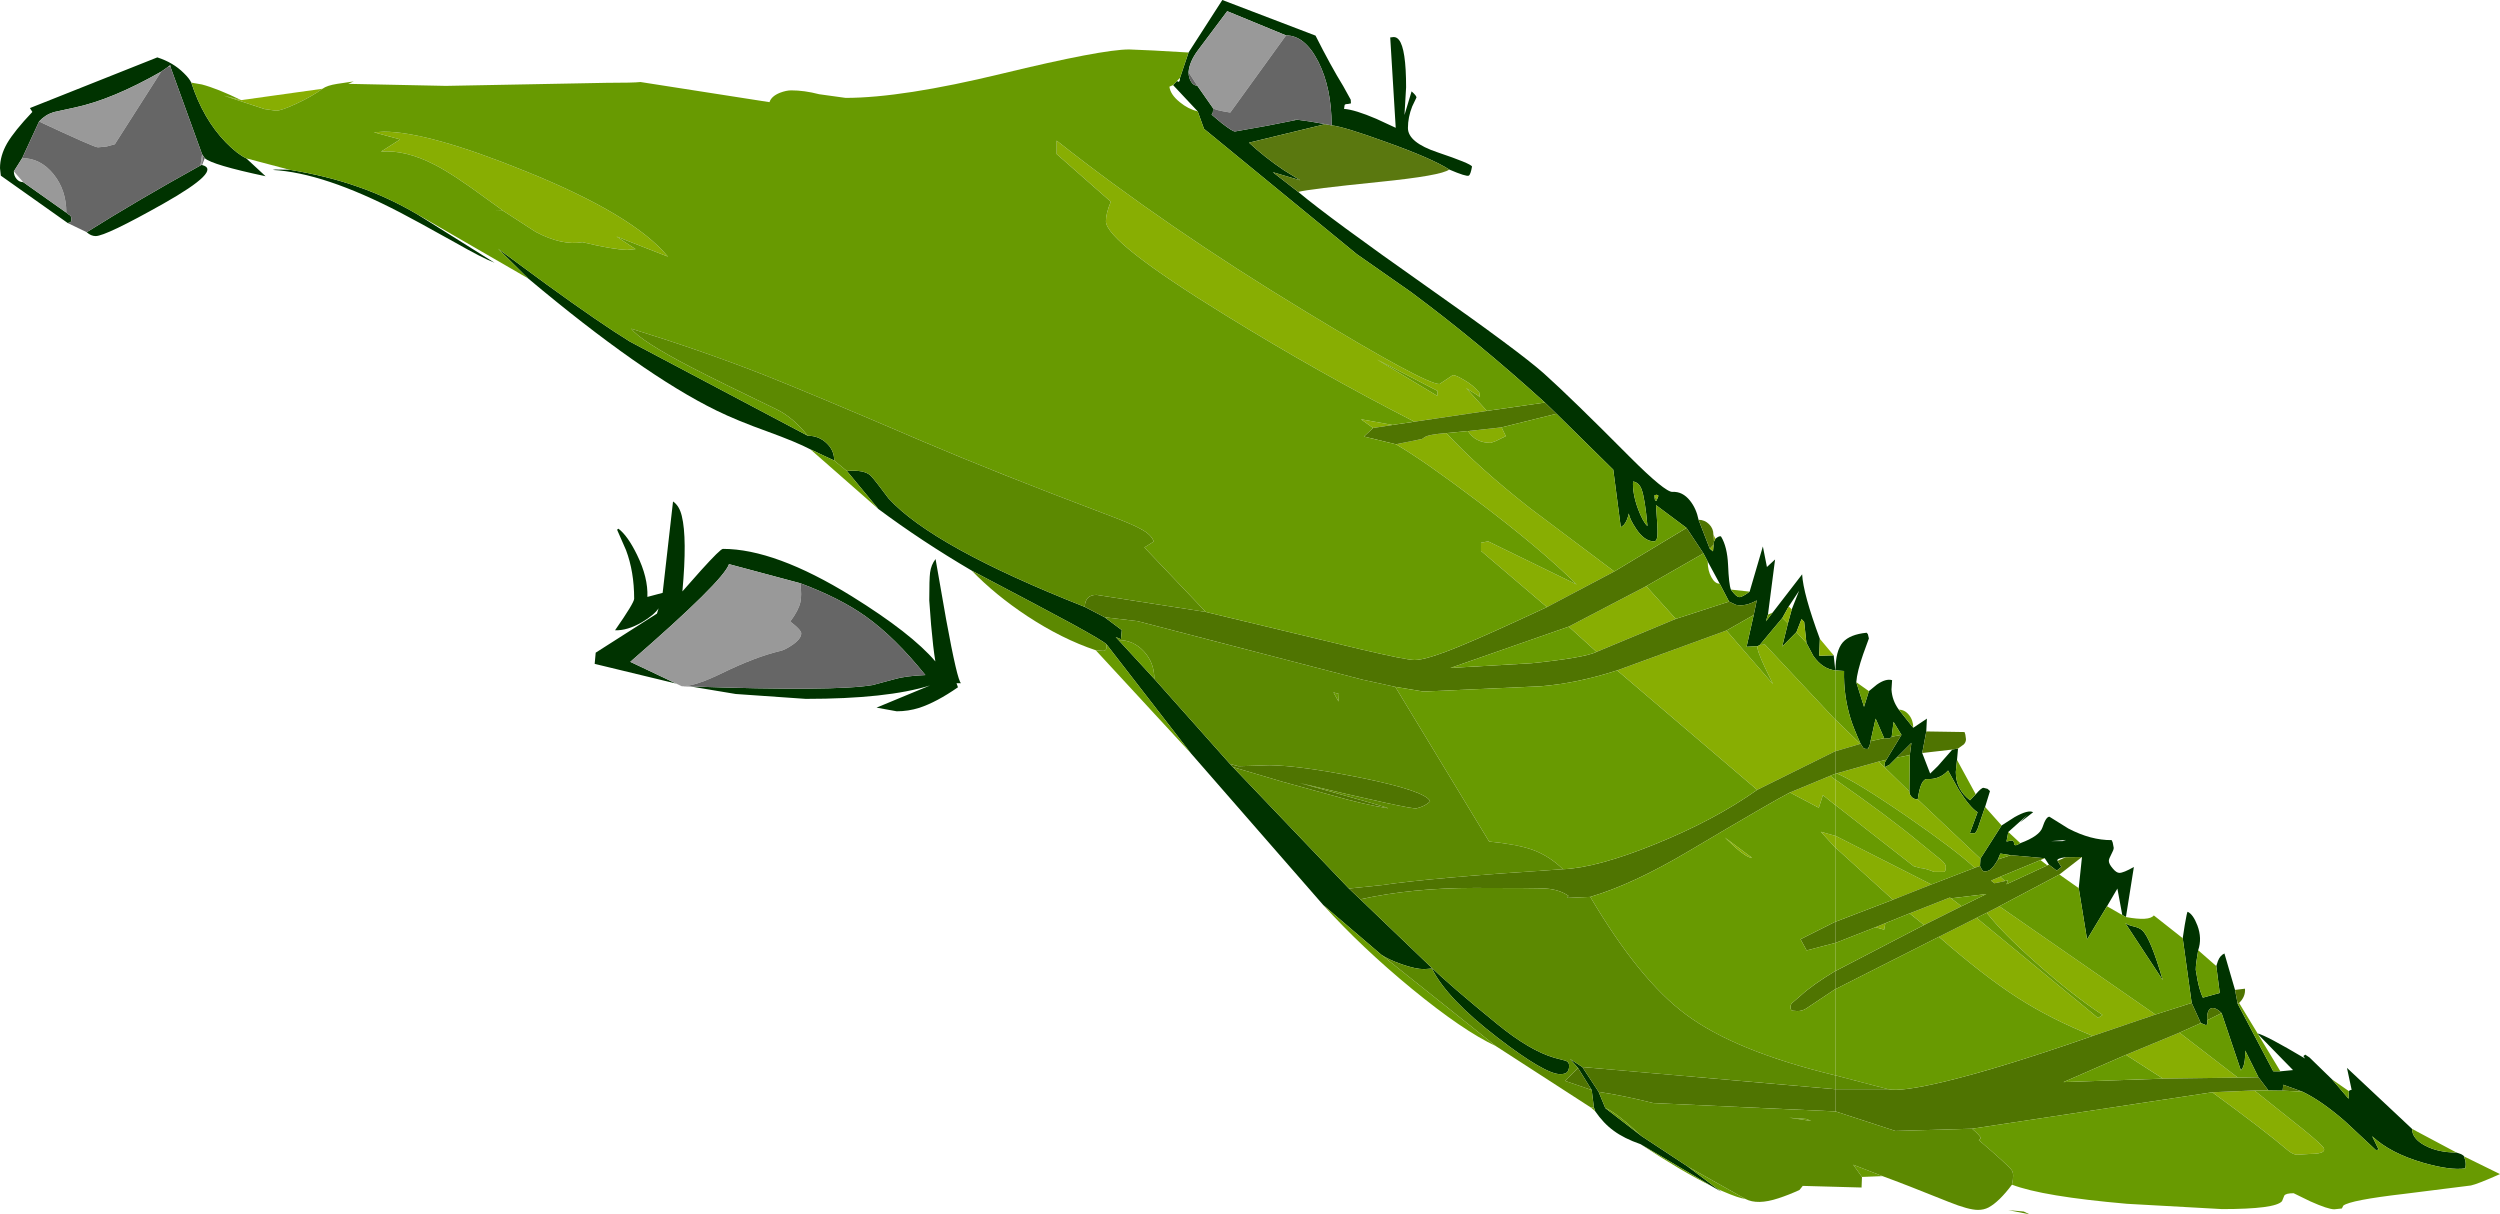 <?xml version="1.0" encoding="UTF-8" standalone="no"?>
<svg xmlns:ffdec="https://www.free-decompiler.com/flash" xmlns:xlink="http://www.w3.org/1999/xlink" ffdec:objectType="shape" height="298.35px" width="614.2px" xmlns="http://www.w3.org/2000/svg">
  <g transform="matrix(1.0, 0.0, 0.0, 1.0, 12.6, 11.75)">
    <path d="M303.35 -3.05 L288.9 -9.0 281.75 0.55 Q279.6 3.4 279.4 6.0 279.4 7.35 280.05 8.35 280.65 9.3 281.55 9.3 L285.4 14.8 Q285.5 16.15 285.05 16.4 L287.55 18.5 Q290.2 20.55 290.8 20.55 L298.65 19.15 305.7 17.75 305.3 17.55 309.25 18.1 313.0 18.75 294.25 23.3 Q298.05 26.85 302.8 30.05 L306.85 32.55 300.1 30.55 306.35 35.4 Q314.05 41.85 338.0 58.7 360.7 74.65 366.7 80.0 373.45 86.05 387.8 100.5 396.5 109.2 398.3 109.1 400.75 108.95 402.6 111.25 404.15 113.2 404.7 115.95 L407.45 123.05 408.25 123.7 408.4 122.05 408.5 121.3 408.85 120.6 Q409.9 119.75 410.25 120.1 411.75 122.6 411.95 127.0 412.15 131.85 412.65 133.1 413.95 134.9 414.7 134.95 415.4 135.0 417.25 133.6 L420.5 122.5 421.5 127.55 423.5 125.7 421.75 139.25 421.25 140.9 422.9 138.75 430.15 129.35 Q430.4 134.1 434.5 145.2 L434.35 149.35 437.9 149.25 438.3 152.95 Q435.2 152.65 432.9 149.4 L431.2 146.2 430.65 141.05 430.0 140.35 428.75 143.55 425.25 147.1 426.65 141.4 427.6 137.95 429.4 133.4 426.85 137.25 425.3 140.05 419.7 146.75 419.2 147.0 416.5 147.15 418.25 139.35 419.0 135.75 Q416.15 137.35 413.9 136.85 L412.2 136.05 409.9 131.65 406.95 126.2 405.9 124.2 401.75 117.95 394.25 112.35 Q394.7 118.15 394.6 119.75 394.5 121.25 393.75 121.25 391.4 121.25 389.35 118.15 387.8 115.85 387.55 114.4 387.2 116.2 386.35 117.2 L385.6 117.8 383.75 103.65 369.8 89.9 366.95 87.15 Q350.6 72.3 334.05 60.0 L320.75 50.7 283.2 19.9 281.65 15.6 275.6 9.15 276.55 8.15 276.9 8.35 Q277.3 8.35 277.3 7.4 L279.4 1.15 287.7 -11.75 310.6 -3.0 Q314.35 4.45 317.4 9.4 L319.25 12.75 319.3 13.65 318.55 13.8 Q317.85 13.8 317.75 14.05 L317.6 15.0 Q320.3 15.2 325.55 17.45 L330.3 19.65 328.95 -2.55 329.8 -2.65 Q330.55 -2.65 331.1 -1.95 332.85 0.25 332.85 9.7 L332.45 16.5 334.2 10.7 Q335.4 11.75 335.4 12.2 L334.35 14.4 Q333.3 17.05 333.3 19.7 333.3 23.25 340.65 25.7 348.65 28.4 349.05 29.15 348.7 31.15 348.25 31.4 347.65 31.7 343.45 29.9 339.25 27.2 327.95 23.15 317.5 19.35 314.55 19.05 314.55 9.9 311.3 3.45 308.0 -3.05 303.35 -3.05 M495.0 194.6 L491.3 194.9 494.1 194.9 495.0 194.6 M483.75 195.4 Q488.5 193.65 489.2 191.5 490.05 188.9 490.9 188.9 L495.55 191.8 Q501.1 194.7 506.2 194.65 L506.45 195.25 506.7 196.55 Q506.7 197.05 506.1 198.15 505.5 199.25 505.5 199.75 505.5 200.5 506.45 201.6 507.35 202.7 508.1 202.7 509.1 202.7 511.65 201.25 L509.7 213.55 508.8 213.05 507.6 206.55 505.05 210.9 500.15 219.05 498.1 206.45 498.9 198.8 494.9 198.85 Q492.55 199.15 492.9 199.75 L493.85 201.25 492.7 202.15 490.8 200.7 489.75 199.1 481.4 198.35 478.85 197.95 478.25 199.4 Q477.25 201.25 476.3 201.95 475.7 202.35 474.9 202.35 474.45 202.35 473.85 201.0 L473.95 199.2 479.15 191.05 482.35 189.0 Q485.75 187.1 486.9 187.8 L483.7 190.3 485.55 188.4 480.8 192.65 480.35 195.0 481.55 194.75 Q482.2 194.75 482.2 195.4 482.2 196.4 483.75 195.4 M523.65 218.75 L524.15 215.5 Q524.7 212.3 524.85 212.25 526.2 212.85 527.25 215.6 528.45 218.8 527.45 221.7 526.85 225.1 526.85 226.5 L527.3 229.1 Q527.85 231.8 528.6 233.35 L532.75 232.2 531.9 225.6 532.3 224.35 Q532.85 222.95 533.9 222.5 L536.5 231.45 537.15 234.85 545.9 251.45 547.65 251.45 550.75 251.15 542.15 242.35 542.05 242.15 Q544.1 242.6 553.7 248.3 L553.3 247.7 553.75 247.35 554.8 248.05 560.35 253.45 564.4 258.2 564.45 256.3 Q564.8 256.0 565.15 256.0 L564.0 250.6 580.0 265.6 Q580.0 268.0 583.2 269.7 586.4 271.4 590.9 271.4 L592.05 271.8 Q592.65 272.1 592.75 272.35 L593.05 273.25 Q593.3 274.35 593.05 275.3 589.45 275.85 582.65 273.9 574.6 271.55 570.2 267.4 L571.8 270.7 571.1 270.8 563.55 263.75 Q557.75 258.7 553.05 256.45 L548.35 254.75 548.2 256.2 544.7 256.15 542.25 252.9 539.0 246.35 Q539.05 249.0 538.5 250.4 L537.95 251.25 533.2 237.15 Q531.6 235.55 530.55 236.0 529.55 236.5 529.65 238.9 529.9 240.0 529.35 240.1 L528.1 239.6 525.85 234.65 523.65 218.75 M409.35 280.35 L410.3 281.05 407.9 279.65 390.45 269.35 Q386.4 267.95 383.85 266.05 381.35 264.25 379.3 261.25 L379.0 260.35 378.45 256.05 375.1 250.65 373.1 248.4 376.15 250.4 380.15 256.5 381.8 260.5 390.75 267.4 402.05 274.85 409.35 280.35 M312.5 210.6 L280.05 173.4 259.25 146.55 Q258.5 145.75 250.75 141.5 244.4 138.05 226.15 128.45 213.8 121.2 203.2 113.3 L195.45 103.95 Q199.8 103.6 201.35 105.15 202.4 106.25 205.7 110.7 216.55 122.6 253.9 137.35 L258.8 139.9 263.0 143.05 262.8 145.3 261.5 144.75 262.2 145.5 271.0 155.05 289.6 175.95 290.25 176.7 290.3 176.7 318.8 206.55 321.6 209.2 338.6 225.5 Q343.6 230.35 355.25 239.85 363.15 246.3 369.2 248.1 L372.05 248.85 Q372.9 249.15 372.9 250.05 372.9 251.3 372.3 251.75 371.8 252.15 370.7 252.15 367.0 252.15 355.35 243.2 342.8 233.55 339.2 226.2 L337.25 226.35 Q335.2 226.35 331.75 225.15 328.5 224.0 326.75 222.8 L312.5 210.6 M186.5 98.65 Q183.05 96.85 176.05 94.3 168.5 91.6 163.4 89.1 145.15 80.15 117.15 56.65 L109.75 49.35 121.65 58.1 Q134.95 67.75 142.2 72.2 L185.85 95.3 Q188.55 95.3 190.45 97.1 192.35 98.85 192.35 101.4 L186.5 98.65 M90.0 40.95 L108.9 52.8 Q106.1 51.75 99.15 47.8 89.2 42.25 85.7 40.45 66.95 30.7 54.4 30.0 L55.0 29.9 58.5 29.95 Q67.75 31.45 75.25 34.1 82.8 36.7 90.0 40.95 M47.9 27.15 L52.65 31.55 Q39.45 28.75 37.7 27.1 L37.35 26.6 37.05 26.15 29.25 4.6 29.3 4.35 29.1 4.35 28.65 4.7 27.0 5.85 Q14.9 12.75 5.65 14.7 L0.6 15.8 Q-1.5 16.45 -3.0 18.1 L-7.15 27.1 -9.2 30.35 Q-9.2 31.45 -8.5 32.25 -7.85 33.0 -6.9 33.0 L3.7 40.5 Q4.1 40.85 4.65 41.2 4.95 41.5 4.95 42.1 4.95 42.75 4.6 42.9 L4.05 43.05 -12.4 31.4 -12.6 29.55 Q-12.6 26.5 -10.85 23.45 -9.1 20.45 -4.65 15.75 L-5.25 14.8 26.05 2.35 Q29.95 3.6 32.55 6.2 33.9 7.5 34.4 8.55 37.3 17.5 42.9 23.25 45.7 26.1 47.9 27.15 M37.05 28.8 Q42.1 30.05 27.6 38.25 13.4 46.25 10.9 46.25 9.75 46.25 8.7 45.3 21.1 37.5 36.65 28.9 L36.95 28.75 37.05 28.8 M393.9 110.2 L393.9 110.4 393.95 110.9 394.1 111.25 394.35 111.3 394.55 110.8 394.85 110.05 394.45 109.8 393.9 109.9 393.9 110.2 M390.7 108.45 Q390.05 106.75 388.6 106.55 388.45 109.5 389.8 113.2 391.0 116.45 392.15 117.5 391.55 110.75 390.7 108.45 M438.35 152.95 Q438.35 148.15 440.15 146.05 441.9 144.1 446.0 143.7 L446.3 144.05 446.55 145.1 445.15 148.95 Q443.65 153.25 443.45 155.85 L445.35 161.9 446.55 158.05 448.5 156.45 Q450.7 154.9 452.25 155.35 L452.1 157.65 Q452.25 160.35 453.9 162.6 L457.45 167.05 460.8 164.8 460.65 167.95 459.65 173.25 461.6 178.3 463.45 176.5 467.05 172.4 468.45 172.15 468.2 174.95 467.9 177.9 Q467.9 182.2 471.4 184.85 L472.8 183.4 Q474.15 181.8 474.7 181.8 L475.7 182.05 476.3 182.6 475.1 186.5 473.2 192.05 472.65 192.95 471.35 192.95 473.25 187.8 Q471.35 186.6 468.6 182.25 L466.0 177.55 Q463.95 179.8 460.9 179.65 459.25 179.55 458.55 184.65 457.7 184.65 457.1 184.1 456.5 183.5 456.5 182.7 L456.6 173.75 457.0 170.75 453.35 174.4 451.55 176.2 450.65 176.6 Q450.4 177.2 450.4 176.2 L450.5 175.5 450.85 174.9 454.55 168.8 452.6 165.6 452.15 169.25 451.65 169.7 450.3 169.6 448.2 164.8 446.95 170.35 Q446.75 171.75 446.3 172.1 446.95 172.25 445.95 172.25 445.35 172.25 445.1 171.9 L444.5 170.95 Q442.7 166.95 442.05 164.8 440.3 159.1 440.45 153.1 L438.35 152.95 M511.8 215.9 Q513.0 216.2 513.7 216.8 515.75 218.7 518.75 229.05 L509.55 215.05 Q510.4 215.6 511.8 215.9 M153.55 156.2 L133.5 151.35 133.75 148.6 148.8 139.0 149.2 137.7 Q148.15 139.3 145.15 141.1 141.55 143.2 138.5 143.1 143.2 136.35 143.2 135.35 143.2 128.7 141.2 123.4 L139.05 118.5 139.1 118.25 139.35 118.15 Q141.6 119.85 143.9 124.55 146.65 130.15 146.45 134.9 L150.2 133.9 152.75 111.45 Q154.3 112.5 154.9 115.0 156.25 120.45 155.05 133.55 L159.65 128.35 Q164.4 123.1 165.0 123.1 177.8 123.1 196.6 134.7 211.35 143.85 217.2 150.75 216.65 147.45 216.15 141.75 L215.7 135.75 Q215.7 130.45 215.9 128.95 216.15 127.0 217.25 125.6 L219.85 140.45 Q222.6 155.45 223.5 156.1 L222.4 156.1 222.75 157.1 Q217.5 160.75 213.25 162.15 210.55 163.0 207.7 163.0 L202.75 162.1 215.9 156.65 Q205.4 159.95 185.35 159.95 L168.15 158.75 157.05 156.9 Q192.65 158.15 201.8 156.55 L207.0 155.15 Q209.8 154.3 214.75 154.1 207.2 144.75 200.1 139.7 193.8 135.2 184.05 131.55 L166.5 126.85 Q165.15 130.95 142.25 150.85 L153.55 156.2" fill="#003300" fill-rule="evenodd" stroke="none"/>
    <path d="M279.4 6.0 Q279.6 3.4 281.75 0.55 L288.9 -9.0 303.35 -3.05 289.65 15.9 Q285.85 15.3 285.4 14.8 L281.55 9.3 279.4 6.0 M155.0 156.85 L154.9 156.85 153.55 156.2 142.25 150.85 Q165.15 130.95 166.5 126.85 L184.05 131.55 Q184.4 134.6 184.05 136.15 183.6 138.2 181.55 140.95 L182.9 142.05 Q184.25 143.25 184.25 143.85 184.25 145.25 181.9 146.8 180.1 148.0 179.0 148.2 172.95 149.65 164.85 153.6 158.35 156.8 155.0 156.85 M29.25 4.6 L28.65 4.7 29.1 4.35 29.3 4.35 29.25 4.6 M27.0 5.85 L15.6 23.7 13.55 24.25 11.45 24.45 Q10.55 24.45 -3.0 18.1 -1.5 16.45 0.6 15.8 L5.65 14.7 Q14.9 12.75 27.0 5.85 M-7.15 27.1 Q-2.65 27.1 0.55 31.05 3.7 34.95 3.7 40.5 L-6.9 33.0 -9.2 30.35 -7.15 27.1 M37.05 26.15 L37.35 26.6 36.95 28.75 36.65 28.9 37.05 26.15" fill="#999999" fill-rule="evenodd" stroke="none"/>
    <path d="M314.55 19.05 Q317.5 19.35 327.95 23.15 339.25 27.2 343.45 29.9 341.55 31.4 326.2 32.95 309.0 34.7 306.35 35.4 L300.1 30.55 306.85 32.55 302.8 30.05 Q298.05 26.85 294.25 23.3 L313.0 18.75 314.55 19.05" fill="#5a780f" fill-rule="evenodd" stroke="none"/>
    <path d="M419.2 147.0 L419.7 146.75 421.0 146.6 438.3 165.05 438.3 172.8 419.1 182.3 384.7 152.95 411.55 143.15 423.0 156.35 420.95 152.1 Q418.9 147.7 419.2 147.0 M425.3 140.05 L426.85 137.25 427.6 137.95 426.65 141.4 425.3 140.05 M428.75 143.55 L430.0 140.35 430.65 141.05 431.2 146.2 428.75 143.55 M437.9 149.25 L434.35 149.35 434.5 145.2 437.9 149.25 M408.85 120.6 L408.5 121.3 408.35 119.6 408.85 120.6 M408.4 122.05 L408.25 123.7 407.5 123.0 408.4 122.05 M473.95 199.2 L473.85 201.0 472.55 201.45 Q467.8 197.05 456.0 188.9 443.75 180.45 438.65 178.25 L448.95 175.35 456.5 182.7 Q456.5 183.5 457.1 184.1 457.7 184.65 458.55 184.65 L473.95 199.2 M46.65 12.85 L66.65 10.05 Q63.95 12.0 60.15 13.75 56.5 15.45 55.2 15.45 L52.4 15.05 42.4 11.75 46.65 12.85 M330.35 97.4 L336.75 96.1 337.35 95.7 Q338.25 95.0 342.75 94.65 350.55 103.1 363.3 113.1 L384.0 128.65 367.45 137.4 351.25 123.6 351.25 121.6 353.0 121.25 374.75 131.85 Q365.9 123.05 350.3 111.3 337.2 101.4 330.35 97.4 M348.05 94.15 L356.3 93.25 357.35 95.4 354.9 96.6 353.65 97.05 Q349.9 97.05 348.05 94.15 M329.55 92.65 L324.75 93.4 321.75 91.25 329.55 92.65 M340.6 84.3 L325.65 76.55 340.5 85.5 340.6 84.3 M334.9 91.85 Q311.7 80.0 288.5 65.7 259.1 47.6 259.1 42.6 259.1 40.7 260.3 37.8 L247.0 26.1 247.0 22.8 Q273.7 43.9 308.0 64.7 337.45 82.6 341.05 82.6 L344.35 80.4 Q345.05 80.4 347.0 81.55 349.35 82.9 350.55 84.4 L350.8 84.6 350.9 85.25 Q350.9 86.25 350.7 85.55 L347.6 83.6 352.7 89.2 334.9 91.85 M393.9 110.2 L393.9 109.9 394.45 109.8 394.85 110.05 394.55 110.8 393.9 110.2 M379.65 148.4 L372.8 142.2 391.85 132.25 399.1 140.3 379.65 148.4 M444.45 171.0 L438.35 172.8 438.35 165.05 444.45 171.0 M413.8 196.5 L411.15 194.0 417.85 199.0 Q416.65 199.0 413.8 196.5 M437.05 178.85 L438.3 179.8 438.3 186.05 435.25 183.6 434.25 186.7 427.15 182.95 437.05 178.85 M438.35 179.8 Q451.25 188.8 458.55 194.85 L464.4 199.6 Q465.45 200.55 465.45 201.2 465.45 202.2 465.1 202.45 L462.55 202.45 Q460.35 201.55 459.15 201.5 L457.55 201.05 438.35 186.05 438.35 179.8 M438.35 193.6 L461.9 205.55 452.45 209.3 438.35 196.5 438.35 193.6 M438.3 196.5 L434.75 192.6 438.3 193.6 438.3 196.5 M480.0 204.7 L477.4 205.25 476.55 204.6 478.8 203.65 480.0 204.7 M469.3 210.9 L460.1 215.5 456.55 212.65 466.45 208.75 466.75 208.95 469.3 210.9 M463.75 218.4 L473.0 213.75 502.85 238.35 503.95 237.6 Q496.2 232.45 487.65 224.8 479.3 217.4 475.5 212.5 L478.6 210.9 516.95 237.5 501.55 242.75 Q491.1 238.55 482.9 233.25 474.75 228.0 463.75 218.4 M450.6 215.05 L450.3 216.65 448.15 216.05 450.6 215.05 M530.9 256.6 L541.25 256.15 553.05 265.55 Q558.35 269.85 558.35 270.45 558.5 270.85 558.15 271.15 557.5 271.75 554.9 271.75 L551.75 271.95 Q550.9 271.95 549.65 271.0 543.4 265.7 530.9 256.6 M537.2 253.0 L518.8 253.25 509.7 247.4 522.85 241.95 537.2 253.0 M143.55 49.45 L141.5 49.65 Q137.95 49.55 130.5 47.75 125.55 48.65 119.05 45.25 L111.1 40.1 109.0 40.0 111.05 40.05 106.95 37.1 Q98.75 31.05 94.25 28.75 87.0 25.0 81.0 25.5 L85.7 22.5 79.25 20.75 81.7 20.6 Q92.6 20.6 116.7 30.4 143.05 41.05 151.5 51.3 L138.85 46.35 143.55 49.45" fill="#88ae02" fill-rule="evenodd" stroke="none"/>
    <path d="M366.95 87.15 L369.8 89.9 356.3 93.25 348.05 94.15 342.75 94.65 Q338.25 95.0 337.35 95.7 L336.75 96.1 330.35 97.4 322.5 95.5 324.75 93.4 329.55 92.65 334.9 91.85 352.7 89.2 366.95 87.15 M401.75 117.95 L405.9 124.2 391.85 132.25 372.8 142.2 343.75 152.35 363.6 151.2 Q376.7 149.85 379.65 148.4 L399.1 140.3 412.2 136.05 413.9 136.85 Q416.15 137.35 419.0 135.75 L418.25 139.35 411.55 143.15 384.7 152.95 Q375.0 156.1 366.0 156.85 L337.1 158.15 330.2 157.0 322.2 155.25 266.85 140.85 258.8 139.9 253.9 137.35 Q254.0 134.4 256.8 134.4 L283.65 138.6 321.45 147.7 Q332.9 150.4 334.95 150.4 337.85 150.4 346.3 146.9 352.55 144.35 367.45 137.4 L384.0 128.65 401.75 117.95 M408.5 121.3 L408.4 122.05 407.5 123.0 407.45 123.05 404.7 115.95 Q406.2 115.95 407.3 117.05 408.35 118.1 408.35 119.6 L408.5 121.3 M473.85 201.0 Q474.45 202.35 474.9 202.35 475.7 202.35 476.3 201.95 477.25 201.25 478.25 199.4 L481.4 198.35 489.75 199.1 488.7 199.55 478.8 203.65 476.55 204.6 477.4 205.25 480.0 204.7 480.75 204.55 480.35 205.5 490.4 200.85 490.8 200.7 492.7 202.15 493.85 201.25 492.9 199.75 494.9 198.85 498.9 198.8 493.35 203.1 478.6 210.9 475.5 212.5 473.0 213.75 463.75 218.4 438.35 231.25 438.35 226.8 460.1 215.5 469.3 210.9 475.4 207.9 466.75 208.95 466.45 208.75 456.55 212.65 450.6 215.05 448.15 216.05 438.35 219.9 438.35 214.7 452.45 209.3 461.9 205.55 472.55 201.45 473.85 201.0 M536.5 231.45 L538.95 231.15 Q539.1 233.15 537.5 234.65 L537.15 234.85 536.5 231.45 M371.4 201.8 Q379.7 201.45 394.0 195.65 408.6 189.75 419.1 182.3 L438.3 172.8 438.3 178.35 437.05 178.85 427.15 182.95 Q423.2 184.95 402.3 197.35 388.7 205.45 378.1 208.6 L372.35 208.85 372.75 208.35 Q370.55 206.8 367.2 206.55 364.9 206.4 349.65 206.4 334.15 206.4 321.6 209.2 L318.8 206.55 326.95 205.7 Q338.9 203.9 371.4 201.8 M289.6 175.95 L291.7 176.5 299.3 176.25 Q306.9 176.35 321.6 179.3 337.6 182.55 338.75 185.1 337.65 186.3 335.4 186.85 334.2 187.15 306.8 180.65 330.4 187.15 328.25 186.8 322.65 185.95 314.65 183.65 L302.45 180.3 290.3 176.7 290.35 176.7 290.25 176.7 289.6 175.95 M444.5 170.95 L445.1 171.9 Q445.35 172.25 445.95 172.25 446.95 172.25 446.3 172.1 446.75 171.75 446.95 170.35 L450.3 169.6 451.65 169.7 452.15 169.25 454.55 168.8 450.85 174.9 448.95 175.35 438.65 178.25 438.35 178.35 438.35 172.8 444.45 171.0 444.5 170.95 M453.35 174.4 L457.0 170.75 456.6 173.75 453.35 174.4 M468.45 172.15 L467.05 172.4 459.65 173.25 460.65 167.95 470.05 168.1 470.25 168.75 470.4 169.85 Q470.4 170.6 469.85 171.15 L468.45 172.15 M438.3 231.25 L431.1 236.05 Q430.15 236.65 428.95 236.65 L427.75 236.55 Q427.3 236.4 427.3 235.7 427.3 235.05 427.65 234.7 L429.85 232.8 Q432.75 230.15 438.3 226.8 L438.3 231.25 M438.3 219.9 L431.25 221.75 429.75 219.0 438.3 214.7 438.3 219.9 M438.35 255.85 L451.3 255.85 Q454.4 256.55 465.25 253.95 478.9 250.65 501.55 242.75 L516.95 237.5 525.85 234.65 528.1 239.6 Q525.45 240.8 522.85 241.95 L509.7 247.4 494.35 254.1 518.8 253.25 537.2 253.0 542.25 252.9 544.7 256.15 541.25 256.15 530.9 256.6 471.9 265.55 453.05 266.1 438.35 261.3 438.35 255.85 M438.3 261.3 L393.55 259.25 Q386.2 257.4 380.15 256.5 L376.15 250.4 438.3 255.85 438.3 261.3 M375.1 250.65 L378.45 256.05 371.9 253.8 375.1 250.65 M553.05 256.45 L548.2 256.2 548.35 254.75 553.05 256.45 M529.65 238.9 Q529.55 236.5 530.55 236.0 531.6 235.55 533.2 237.15 531.4 238.0 529.65 238.9" fill="#4f7401" fill-rule="evenodd" stroke="none"/>
    <path d="M279.4 1.15 L277.3 7.4 276.55 8.15 275.6 9.15 274.7 9.55 Q274.95 11.5 277.25 13.35 279.3 15.05 281.65 15.6 L283.2 19.9 320.75 50.7 334.05 60.0 Q350.6 72.3 366.95 87.15 L352.7 89.2 347.6 83.6 350.7 85.55 Q350.9 86.25 350.9 85.25 L350.8 84.6 350.55 84.4 Q349.35 82.9 347.0 81.55 345.05 80.4 344.35 80.4 L341.05 82.6 Q337.45 82.6 308.0 64.7 273.7 43.9 247.0 22.8 L247.0 26.1 260.3 37.8 Q259.1 40.7 259.1 42.6 259.1 47.6 288.5 65.7 311.7 80.0 334.9 91.85 L329.55 92.65 321.75 91.25 324.75 93.4 322.5 95.5 330.35 97.4 Q337.2 101.4 350.3 111.3 365.9 123.05 374.75 131.85 L353.0 121.25 351.25 121.6 351.25 123.6 367.45 137.4 Q352.55 144.35 346.3 146.9 337.85 150.4 334.95 150.4 332.9 150.4 321.45 147.7 L283.65 138.6 268.55 122.75 270.85 121.3 Q270.3 119.6 267.65 118.2 265.45 116.95 258.75 114.45 232.15 104.4 214.0 96.65 185.45 84.4 174.45 80.1 159.75 74.35 142.5 69.0 144.75 72.0 157.25 78.5 164.3 82.15 178.25 88.85 182.25 90.8 185.85 95.3 L142.2 72.2 Q134.95 67.75 121.65 58.1 L109.75 49.35 117.15 56.65 90.0 40.95 Q82.8 36.7 75.25 34.1 67.75 31.45 58.5 29.95 L47.9 27.15 Q45.7 26.1 42.9 23.25 37.3 17.5 34.4 8.55 L37.0 9.0 Q40.8 10.0 46.65 12.85 L42.4 11.75 52.4 15.05 55.2 15.45 Q56.5 15.45 60.15 13.75 63.95 12.0 66.65 10.05 67.7 9.25 70.25 8.85 L74.3 8.25 72.95 8.85 96.95 9.35 136.3 8.6 Q143.1 8.6 144.75 8.4 L176.45 13.35 Q176.9 11.9 179.0 11.05 180.55 10.45 181.8 10.45 185.0 10.45 188.65 11.4 L195.15 12.3 Q209.0 12.3 233.55 6.35 258.1 0.4 264.8 0.4 L270.7 0.65 279.4 1.15 M369.8 89.9 L383.75 103.65 385.6 117.8 386.35 117.2 Q387.2 116.2 387.55 114.4 387.8 115.85 389.35 118.15 391.4 121.25 393.75 121.25 394.5 121.25 394.6 119.75 394.7 118.15 394.25 112.35 L401.75 117.95 384.0 128.65 363.3 113.1 Q350.55 103.1 342.75 94.65 L348.05 94.15 Q349.9 97.05 353.65 97.05 L354.9 96.6 357.35 95.4 356.3 93.25 369.8 89.9 M405.9 124.2 L406.95 126.2 Q406.95 128.45 407.85 130.05 408.7 131.65 409.9 131.65 L412.2 136.05 399.1 140.3 391.85 132.25 405.9 124.2 M418.25 139.35 L416.5 147.15 419.2 147.0 Q418.9 147.7 420.95 152.1 L423.0 156.35 411.55 143.15 418.25 139.35 M419.7 146.75 L425.3 140.05 426.65 141.4 425.25 147.1 428.75 143.55 431.2 146.2 432.9 149.4 Q435.2 152.65 438.3 152.95 L438.3 165.05 421.0 146.6 419.7 146.75 M422.9 138.75 L421.25 140.9 421.75 139.25 422.9 138.75 M417.25 133.6 Q415.4 135.0 414.7 134.95 413.95 134.9 412.65 133.1 L417.25 133.6 M408.25 123.7 L407.45 123.05 407.5 123.0 408.25 123.7 M483.75 195.4 Q482.2 196.4 482.2 195.4 482.2 194.75 481.55 194.75 L480.35 195.0 480.8 192.65 483.75 195.4 M479.15 191.05 L473.95 199.2 458.55 184.65 Q459.25 179.55 460.9 179.65 463.95 179.8 466.0 177.55 L468.6 182.25 Q471.35 186.6 473.25 187.8 L471.35 192.95 472.65 192.95 473.2 192.05 475.1 186.5 479.15 191.05 M478.25 199.4 L478.85 197.95 481.4 198.35 478.25 199.4 M498.1 206.45 L500.15 219.05 505.05 210.9 508.8 213.05 509.7 213.55 Q515.4 214.6 516.55 213.15 L523.65 218.75 525.85 234.65 516.95 237.5 478.6 210.9 493.35 203.1 498.1 206.45 M527.45 221.7 L531.9 225.6 532.75 232.2 528.6 233.35 Q527.85 231.8 527.3 229.1 L526.85 226.5 Q526.85 225.1 527.45 221.7 M537.5 234.65 L542.05 242.15 542.15 242.35 547.65 251.45 545.9 251.45 537.15 234.85 537.5 234.65 M560.35 253.45 L564.45 256.3 564.4 258.2 560.35 253.45 M580.0 265.6 L590.9 271.4 Q586.4 271.4 583.2 269.7 580.0 268.0 580.0 265.6 M592.75 272.35 L601.6 276.7 Q596.1 279.15 594.45 279.5 L578.15 281.55 Q564.8 283.1 563.1 284.45 L562.75 285.15 560.9 285.35 Q559.35 285.35 555.0 283.4 L550.9 281.4 Q548.95 281.4 548.6 282.0 L548.05 283.35 Q546.45 285.3 533.3 285.3 L509.95 284.0 Q489.25 282.2 481.7 279.3 482.3 276.7 481.65 275.75 480.75 274.5 473.55 268.35 L474.05 267.9 Q473.95 267.3 471.9 265.55 L530.9 256.6 Q543.4 265.7 549.65 271.0 550.9 271.95 551.75 271.95 L554.9 271.75 Q557.5 271.75 558.15 271.15 558.5 270.85 558.35 270.45 558.35 269.85 553.05 265.55 L541.25 256.15 544.7 256.15 548.2 256.2 553.05 256.45 Q557.75 258.7 563.55 263.75 L571.1 270.8 571.8 270.7 570.2 267.4 Q574.6 271.55 582.65 273.9 589.45 275.85 593.05 275.3 593.3 274.35 593.05 273.25 L592.75 272.35 M449.9 277.2 L444.85 277.4 442.7 274.4 449.9 277.2 M416.2 282.8 Q414.65 282.65 410.6 280.9 L409.35 280.35 402.05 274.85 416.2 282.8 M407.9 279.65 Q400.6 276.05 390.45 269.35 L407.9 279.65 M379.3 261.25 L378.25 260.35 379.0 260.35 379.3 261.25 M354.9 245.25 Q346.85 241.5 334.3 231.2 321.95 221.05 312.5 210.6 L326.75 222.8 354.9 245.25 M280.05 173.4 L256.6 148.0 258.4 148.15 Q259.05 148.15 259.2 147.6 L259.25 146.55 280.05 173.4 M203.2 113.3 L186.5 98.65 192.35 101.4 195.45 103.95 203.2 113.3 M340.6 84.3 L340.5 85.5 325.65 76.55 340.6 84.3 M394.55 110.8 L394.35 111.3 394.1 111.25 393.95 110.9 393.9 110.4 393.9 110.2 394.55 110.8 M390.7 108.45 Q391.55 110.75 392.15 117.5 391.0 116.45 389.8 113.2 388.45 109.5 388.6 106.55 390.05 106.75 390.7 108.45 M372.8 142.2 L379.65 148.4 Q376.7 149.85 363.6 151.2 L343.75 152.35 372.8 142.2 M330.2 157.0 L337.1 158.15 366.0 156.85 Q375.0 156.1 384.7 152.95 L419.1 182.3 Q408.6 189.75 394.0 195.65 379.7 201.45 371.4 201.8 368.0 198.5 363.85 197.0 360.2 195.7 353.25 195.0 L330.2 157.0 M438.35 152.95 L440.45 153.1 Q440.3 159.1 442.05 164.8 442.7 166.95 444.5 170.95 L444.45 171.0 438.35 165.05 438.35 152.95 M446.95 170.35 L448.2 164.8 450.3 169.6 446.95 170.35 M452.15 169.25 L452.6 165.6 454.55 168.8 452.15 169.25 M450.85 174.9 L450.5 175.5 450.4 176.2 Q450.4 177.2 450.65 176.6 L451.55 176.2 453.35 174.4 456.6 173.75 456.5 182.7 448.95 175.35 450.85 174.9 M472.8 183.4 L471.4 184.85 Q467.9 182.2 467.9 177.9 L468.2 174.95 472.8 183.4 M457.45 167.05 L453.9 162.6 Q455.35 162.6 456.4 163.9 457.45 165.2 457.45 167.05 M446.55 158.05 L445.35 161.9 443.45 155.85 446.55 158.05 M438.35 178.35 L438.65 178.25 Q443.75 180.45 456.0 188.9 467.8 197.05 472.55 201.45 L461.9 205.55 438.35 193.6 438.35 186.05 457.55 201.05 459.15 201.5 Q460.35 201.55 462.55 202.45 L465.1 202.45 Q465.45 202.2 465.45 201.2 465.45 200.55 464.4 199.6 L458.55 194.85 Q451.25 188.8 438.35 179.8 L438.35 178.35 M413.8 196.5 Q416.65 199.0 417.85 199.0 L411.15 194.0 413.8 196.5 M437.05 178.85 L438.3 178.35 438.3 179.8 437.05 178.85 M438.3 186.05 L438.3 193.6 434.75 192.6 438.3 196.5 438.3 214.7 429.75 219.0 431.25 221.75 438.3 219.9 438.3 226.8 Q432.75 230.15 429.85 232.8 L427.65 234.7 Q427.3 235.05 427.3 235.7 427.3 236.4 427.75 236.55 L428.95 236.65 Q430.15 236.65 431.1 236.05 L438.3 231.25 438.3 252.45 Q413.65 246.5 401.55 237.45 390.15 229.0 378.1 208.6 388.7 205.45 402.3 197.35 423.2 184.95 427.15 182.95 L434.25 186.7 435.25 183.6 438.3 186.05 M438.35 196.5 L452.45 209.3 438.35 214.7 438.35 196.5 M490.4 200.85 L480.35 205.5 480.75 204.55 480.0 204.7 478.8 203.65 488.7 199.55 490.4 200.85 M466.75 208.95 L475.4 207.9 469.3 210.9 466.75 208.95 M460.1 215.5 L438.35 226.8 438.35 219.9 448.15 216.05 450.3 216.65 450.6 215.05 456.55 212.65 460.1 215.5 M438.35 231.25 L463.75 218.4 Q474.75 228.0 482.9 233.25 491.1 238.55 501.55 242.75 478.9 250.65 465.25 253.95 454.4 256.55 451.3 255.85 L438.35 252.45 438.35 231.25 M473.0 213.75 L475.5 212.5 Q479.3 217.4 487.65 224.8 496.2 232.45 503.95 237.6 L502.85 238.35 473.0 213.75 M431.15 263.15 L432.4 263.65 427.0 262.85 431.15 263.15 M381.8 260.5 Q383.35 261.0 386.95 264.0 L390.75 267.4 381.8 260.5 M542.25 252.9 L537.2 253.0 522.85 241.95 Q525.45 240.8 528.1 239.6 L529.35 240.1 Q529.9 240.0 529.65 238.9 531.4 238.0 533.2 237.15 L537.95 251.25 538.5 250.4 Q539.05 249.0 539.0 246.35 L542.25 252.9 M518.8 253.25 L494.35 254.1 509.7 247.4 518.8 253.25 M511.8 215.9 Q510.4 215.6 509.55 215.05 L518.75 229.05 Q515.75 218.7 513.7 216.8 513.0 216.2 511.8 215.9 M262.2 145.5 Q265.85 145.5 268.45 148.3 271.0 151.1 271.0 155.05 L262.2 145.5 M316.35 158.75 L316.25 160.6 315.0 158.35 316.35 158.75 M143.55 49.45 L138.85 46.35 151.5 51.3 Q143.05 41.05 116.7 30.4 92.6 20.6 81.7 20.6 L79.25 20.75 85.7 22.5 81.0 25.5 Q87.0 25.0 94.25 28.75 98.75 31.05 106.95 37.1 L111.05 40.05 109.0 40.0 111.1 40.1 119.05 45.25 Q125.55 48.65 130.5 47.75 137.95 49.55 141.5 49.65 L143.55 49.45" fill="#689a01" fill-rule="evenodd" stroke="none"/>
    <path d="M481.7 279.3 Q478.55 283.5 475.95 284.9 474.8 285.5 473.35 285.5 471.05 285.5 466.2 283.55 455.4 279.2 449.9 277.2 L442.7 274.4 444.85 277.4 444.75 280.0 430.3 279.6 429.5 280.6 Q426.9 281.8 424.3 282.65 419.15 284.35 416.2 282.8 L402.05 274.85 390.75 267.4 386.95 264.0 Q383.35 261.0 381.8 260.5 L380.15 256.5 Q386.2 257.4 393.55 259.25 L438.3 261.3 438.25 261.45 438.35 261.3 453.05 266.1 471.9 265.55 Q473.95 267.3 474.05 267.9 L473.55 268.35 Q480.75 274.5 481.65 275.75 482.3 276.7 481.7 279.3 M378.25 260.35 L354.9 245.25 326.75 222.8 Q328.5 224.0 331.75 225.15 335.2 226.35 337.25 226.35 L339.2 226.2 Q342.8 233.55 355.35 243.2 367.0 252.15 370.7 252.15 371.8 252.15 372.3 251.75 372.9 251.3 372.9 250.05 372.9 249.15 372.05 248.85 L369.2 248.1 Q363.15 246.3 355.25 239.85 343.6 230.35 338.6 225.5 L321.6 209.2 Q334.15 206.4 349.65 206.4 364.9 206.4 367.2 206.55 370.55 206.8 372.75 208.35 L372.35 208.85 378.1 208.6 Q390.15 229.0 401.55 237.45 413.65 246.5 438.3 252.45 L438.3 255.85 376.15 250.4 373.1 248.4 375.1 250.65 371.9 253.8 378.45 256.05 379.0 260.35 378.25 260.35 M256.6 148.0 Q248.35 145.25 239.75 139.6 231.9 134.4 226.15 128.45 244.4 138.05 250.75 141.5 258.5 145.75 259.25 146.55 L259.2 147.6 Q259.05 148.15 258.4 148.15 L256.6 148.0 M330.2 157.0 L353.25 195.0 Q360.2 195.7 363.85 197.0 368.0 198.5 371.4 201.8 338.9 203.9 326.95 205.7 L318.8 206.55 290.3 176.7 302.45 180.3 314.65 183.65 Q322.65 185.95 328.25 186.8 330.4 187.15 306.8 180.65 334.2 187.15 335.4 186.85 337.65 186.3 338.75 185.1 337.6 182.55 321.6 179.3 306.9 176.35 299.3 176.25 L291.7 176.5 289.6 175.95 271.0 155.05 Q271.0 151.1 268.45 148.3 265.85 145.5 262.2 145.5 L261.5 144.75 262.8 145.3 263.0 143.05 258.8 139.9 266.85 140.85 322.2 155.25 330.2 157.0 M438.35 255.85 L438.35 252.45 451.3 255.85 438.35 255.85 M431.15 263.15 L427.0 262.85 432.4 263.65 431.15 263.15 M480.8 285.55 L484.6 285.9 486.05 286.6 480.8 285.55 M192.35 101.4 Q192.35 98.85 190.45 97.1 188.55 95.3 185.85 95.3 182.25 90.8 178.25 88.85 164.3 82.15 157.25 78.5 144.75 72.0 142.5 69.0 159.75 74.35 174.45 80.1 185.45 84.4 214.0 96.65 232.15 104.4 258.75 114.45 265.45 116.95 267.65 118.2 270.3 119.6 270.85 121.3 L268.55 122.75 283.65 138.6 256.8 134.4 Q254.0 134.4 253.9 137.35 216.55 122.6 205.7 110.7 202.4 106.25 201.35 105.15 199.8 103.6 195.45 103.95 L192.35 101.4 M290.25 176.7 L290.35 176.7 290.3 176.7 290.25 176.7 M316.35 158.75 L315.0 158.35 316.25 160.6 316.35 158.75" fill="#5c8901" fill-rule="evenodd" stroke="none"/>
    <path d="M303.35 -3.05 Q308.0 -3.05 311.3 3.45 314.55 9.9 314.55 19.05 L313.0 18.75 309.25 18.1 305.3 17.55 305.7 17.75 298.65 19.15 290.8 20.55 Q290.2 20.55 287.55 18.5 L285.05 16.4 Q285.5 16.15 285.4 14.8 285.85 15.3 289.65 15.9 L303.35 -3.05 M281.55 9.3 Q280.65 9.3 280.05 8.35 279.4 7.35 279.4 6.0 L281.55 9.3 M37.7 27.1 L37.05 28.8 36.95 28.75 37.35 26.6 37.7 27.1 M8.7 45.3 L4.05 43.05 4.6 42.9 Q4.95 42.75 4.95 42.1 4.95 41.5 4.65 41.2 4.1 40.85 3.7 40.5 3.7 34.95 0.55 31.05 -2.65 27.1 -7.15 27.1 L-3.0 18.1 Q10.55 24.45 11.45 24.45 L13.55 24.25 15.6 23.7 27.0 5.85 28.65 4.7 29.25 4.6 37.05 26.15 36.65 28.9 Q21.1 37.5 8.7 45.3 M157.05 156.9 L155.0 156.85 Q158.35 156.8 164.85 153.6 172.95 149.65 179.0 148.2 180.1 148.0 181.9 146.8 184.25 145.25 184.25 143.85 184.25 143.25 182.9 142.05 L181.55 140.95 Q183.6 138.2 184.05 136.15 184.4 134.6 184.05 131.55 193.8 135.2 200.1 139.7 207.2 144.75 214.75 154.1 209.8 154.3 207.0 155.15 L201.8 156.55 Q192.65 158.15 157.05 156.9" fill="#666666" fill-rule="evenodd" stroke="none"/>
  </g>
</svg>
